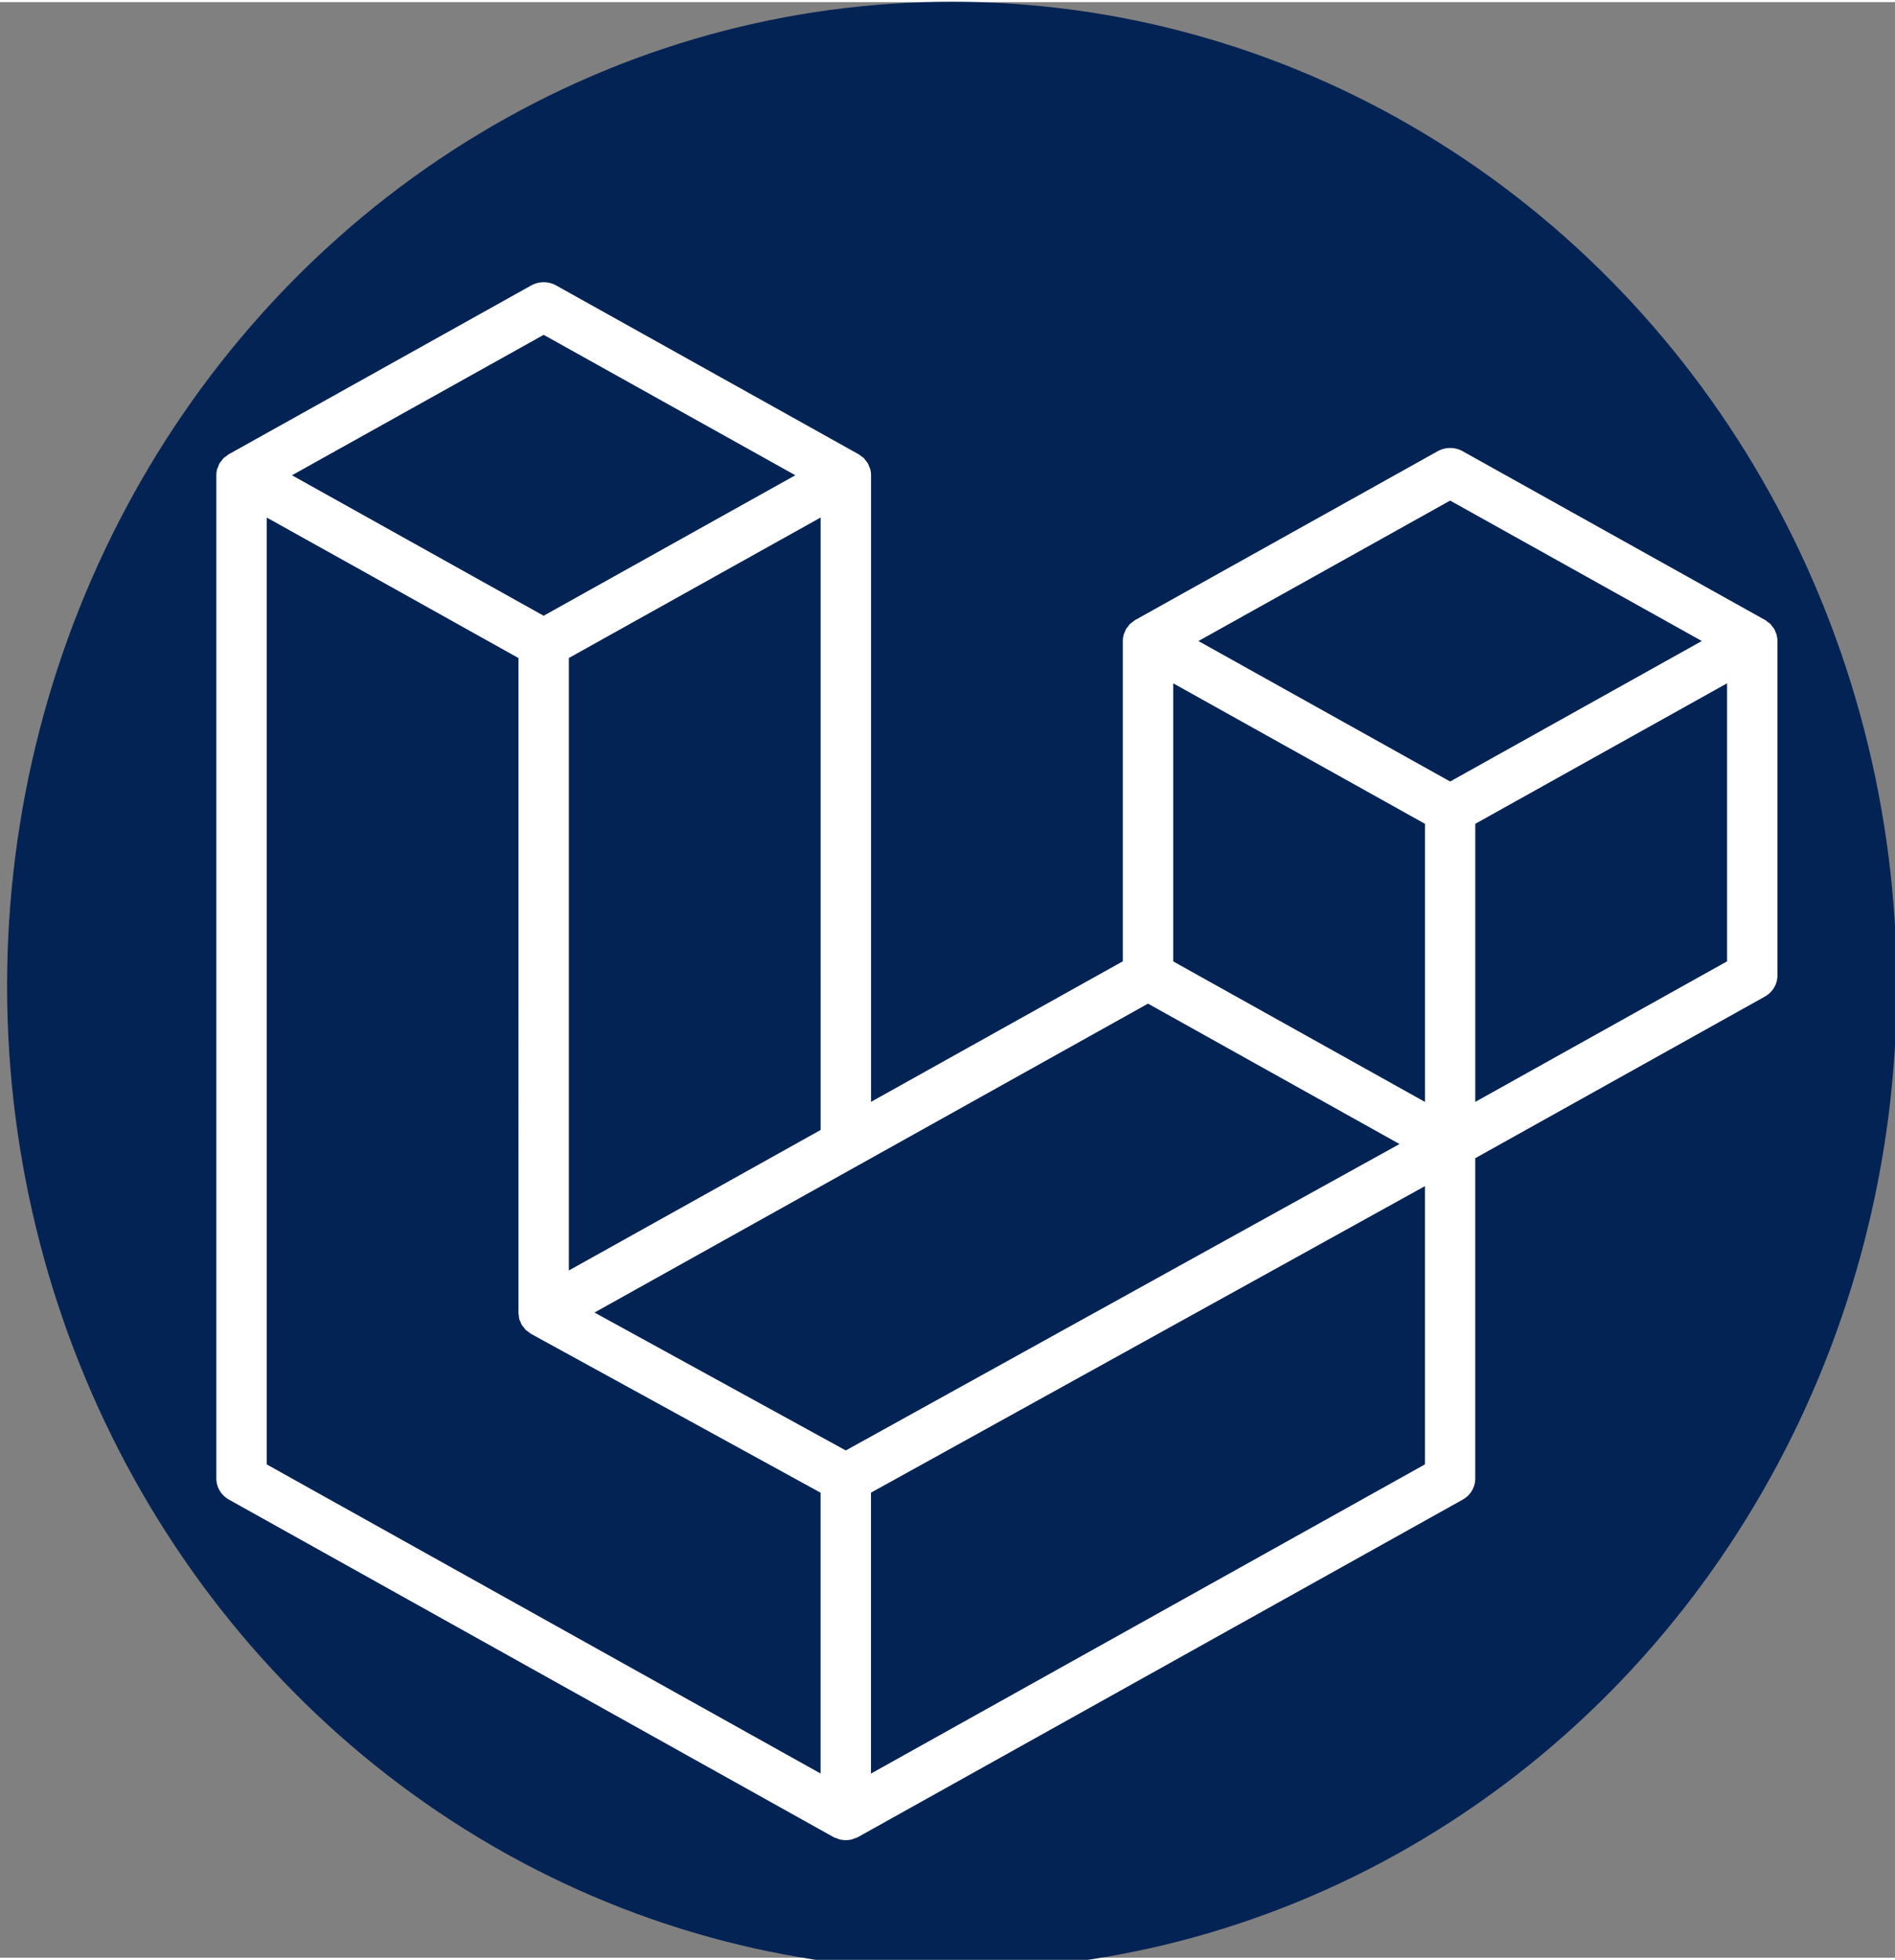 <?xml version="1.0" encoding="UTF-8" standalone="no"?>
<svg
   height="2500"
   viewBox="0 -.114 49.742 51.317"
   width="2418"
   version="1.1"
   id="svg4"
   xmlns="http://www.w3.org/2000/svg"
   xmlns:svg="http://www.w3.org/2000/svg">
  <rect x="0" y="-.114" width="49.742" height="51.317" fill="#808080" stroke="none"/>
  <defs
     id="defs8" />
  <ellipse
     style="display:inline;fill:#032354;fill-opacity:1;stroke-width:0.109"
     id="path31"
     cx="24.987"
     cy="25.702"
     rx="24.801"
     ry="25.826" />
  <path
     d="m 46.633,16.486 a 0.668,0.647 0 0 1 0.023,0.167 v 8.775 a 0.66,0.64 0 0 1 -0.332,0.555 l -7.6,4.24 v 8.405 c 0,0.229 -0.125,0.44 -0.33,0.555 l -15.864,8.85 c -0.036,0.02 -0.076,0.033 -0.116,0.046 -0.015,0.005 -0.029,0.014 -0.045,0.018 a 0.664,0.644 0 0 1 -0.338,0 c -0.018,-0.005 -0.035,-0.014 -0.052,-0.021 -0.036,-0.013 -0.074,-0.024 -0.109,-0.043 L 6.011,39.183 a 0.661,0.641 0 0 1 -0.332,-0.555 V 12.303 c 0,-0.058 0.008,-0.114 0.023,-0.168 0.005,-0.018 0.017,-0.035 0.023,-0.054 0.012,-0.034 0.024,-0.068 0.042,-0.099 0.012,-0.021 0.031,-0.038 0.045,-0.057 0.019,-0.026 0.036,-0.052 0.059,-0.074 0.019,-0.018 0.044,-0.032 0.065,-0.048 0.024,-0.019 0.045,-0.04 0.073,-0.055 h 8.229e-4 L 13.941,7.322 a 0.662,0.641 0 0 1 0.66,0 l 7.931,4.425 h 0.002 c 0.026,0.016 0.049,0.036 0.073,0.054 0.021,0.016 0.045,0.03 0.064,0.048 0.023,0.023 0.04,0.05 0.059,0.075 0.014,0.019 0.033,0.036 0.045,0.057 0.019,0.032 0.03,0.066 0.043,0.099 0.007,0.018 0.018,0.035 0.023,0.054 a 0.668,0.647 0 0 1 0.023,0.167 v 16.443 l 6.609,-3.688 v -8.406 c 0,-0.056 0.008,-0.113 0.023,-0.166 0.006,-0.019 0.017,-0.036 0.023,-0.054 0.013,-0.034 0.025,-0.068 0.043,-0.099 0.012,-0.021 0.031,-0.038 0.045,-0.057 0.02,-0.026 0.036,-0.052 0.059,-0.074 0.019,-0.018 0.043,-0.032 0.064,-0.048 0.025,-0.019 0.046,-0.04 0.073,-0.055 h 8.22e-4 l 7.932,-4.425 a 0.661,0.641 0 0 1 0.66,0 l 7.931,4.425 c 0.028,0.016 0.05,0.036 0.074,0.054 0.021,0.016 0.045,0.03 0.064,0.048 0.023,0.023 0.04,0.05 0.059,0.075 0.015,0.019 0.033,0.036 0.045,0.057 0.019,0.031 0.03,0.066 0.043,0.099 0.007,0.018 0.018,0.035 0.023,0.054 z m -1.299,8.572 v -7.297 l -2.775,1.548 -3.834,2.139 V 28.745 l 6.61,-3.688 z m -7.931,13.2 v -7.302 l -3.771,2.087 -10.77,5.957 v 7.371 z M 7.001,13.41 v 24.848 l 14.539,8.112 v -7.369 l -7.596,-4.166 -0.002,-0.002 -0.003,-0.002 c -0.026,-0.014 -0.047,-0.035 -0.071,-0.053 -0.021,-0.016 -0.045,-0.029 -0.063,-0.046 l -0.002,-0.002 c -0.021,-0.02 -0.036,-0.045 -0.054,-0.067 -0.017,-0.022 -0.036,-0.04 -0.05,-0.062 l -8.22e-4,-0.002 c -0.015,-0.024 -0.024,-0.053 -0.035,-0.08 -0.011,-0.024 -0.025,-0.046 -0.031,-0.072 v -7.85e-4 c -0.008,-0.03 -0.01,-0.062 -0.013,-0.094 -0.003,-0.024 -0.01,-0.048 -0.01,-0.072 V 17.098 L 9.777,14.958 7.001,13.411 Z m 7.271,-4.794 -6.608,3.686 6.606,3.686 6.607,-3.687 -6.607,-3.685 z m 3.436,23.005 3.833,-2.139 V 13.41 l -2.775,1.548 -3.834,2.139 v 16.072 z m 20.357,-18.655 -6.607,3.686 6.607,3.686 6.606,-3.687 z m -0.661,8.482 -3.834,-2.139 -2.775,-1.548 v 7.297 l 3.833,2.139 2.776,1.549 z m -15.203,16.444 9.691,-5.362 4.844,-2.679 -6.602,-3.684 -7.601,4.241 -6.928,3.865 z"
     fill="#ff2d20"
     id="path2"
     style="fill:#ffffff;stroke-width:0.812" />
</svg>
